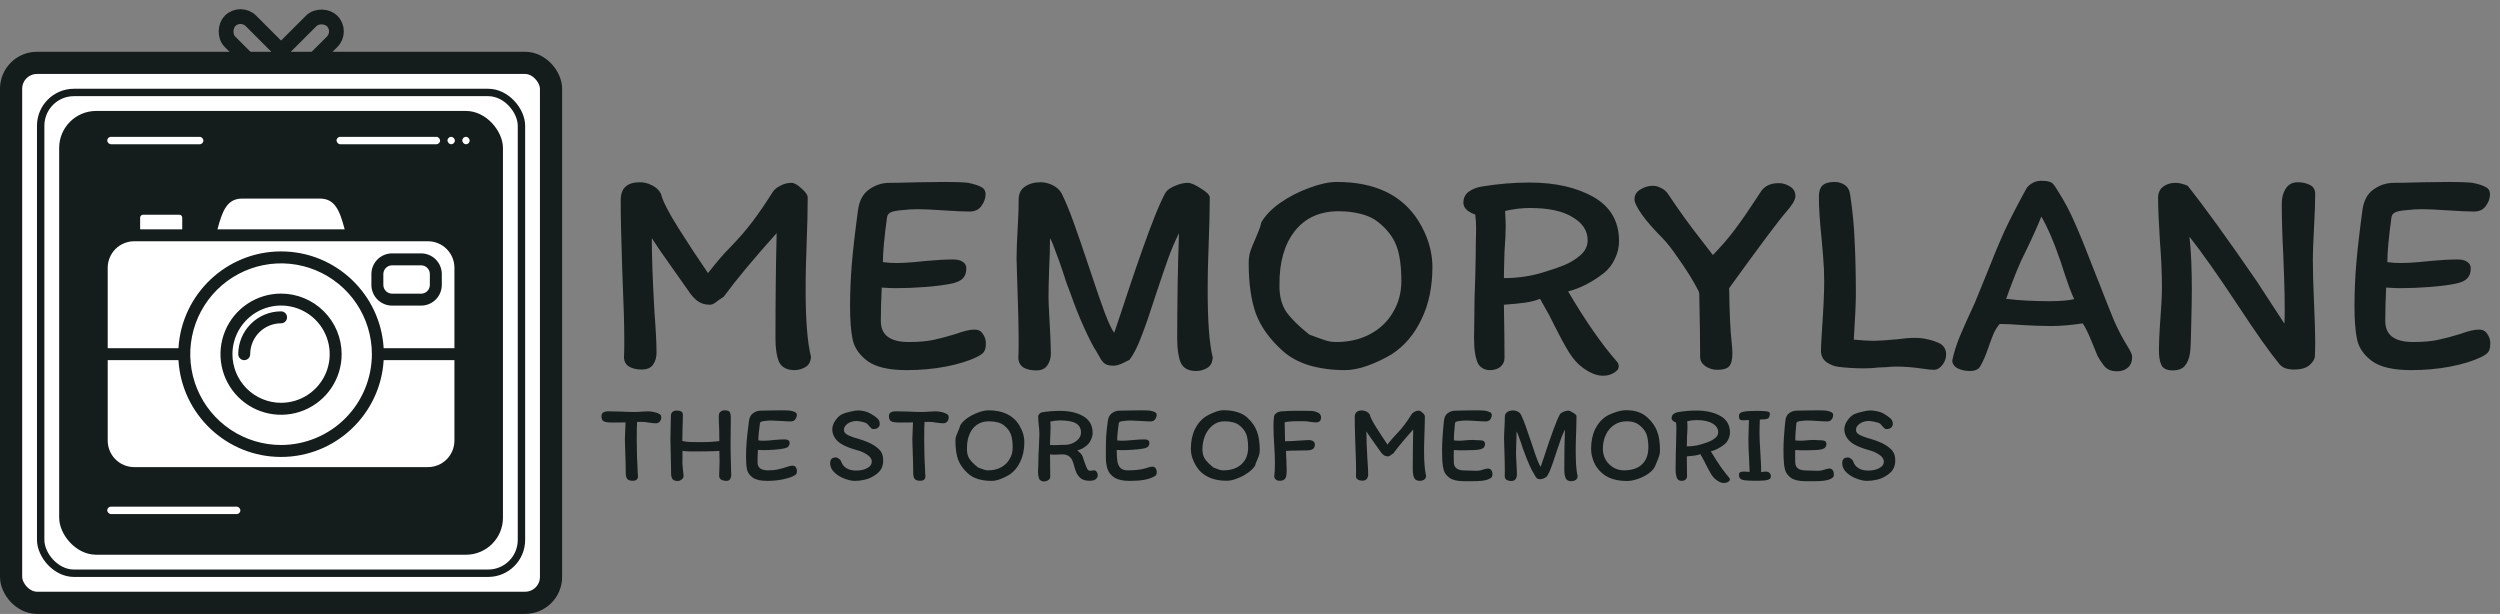 <svg width="338" height="83" viewBox="0 0 338 83" fill="none" xmlns="http://www.w3.org/2000/svg">
<rect x="0" y="0" width="338" height="83" fill="#808080" stroke="none"/>
<rect x="32.515" y="1.414" width="10" height="4" rx="2" transform="rotate(45 32.515 1.414)" stroke="#151C1C" stroke-width="2"/>
<rect x="36.414" y="8.485" width="10" height="4" rx="2" transform="rotate(-45 36.414 8.485)" stroke="#151C1C" stroke-width="2"/>
<rect x="1.5" y="8.5" width="73" height="73" rx="3.5" fill="white"/>
<rect x="1.5" y="8.5" width="73" height="73" rx="3.5" stroke="#151C1C" stroke-width="3"/>
<rect x="5.5" y="12.5" width="65" height="65" rx="4.5" fill="white"/>
<rect x="5.5" y="12.5" width="65" height="65" rx="4.5" stroke="#151C1C"/>
<rect x="8" y="15" width="60" height="60" rx="5" fill="#151C1C"/>
<path fill-rule="evenodd" clip-rule="evenodd" d="M32.745 26.848H43.255C45.293 26.848 45.932 28.483 46.599 31.002H29.401C30.068 28.483 30.707 26.848 32.745 26.848ZM19.334 29.031H24.25C24.352 29.032 24.45 29.073 24.523 29.146C24.595 29.218 24.637 29.316 24.638 29.418V31.002H18.947V29.418C18.948 29.316 18.99 29.218 19.062 29.146C19.134 29.073 19.232 29.032 19.334 29.031H19.334ZM18.139 32.618H57.861C58.809 32.619 59.718 32.996 60.389 33.666C61.059 34.337 61.436 35.246 61.438 36.194V47.077H51.87C51.451 39.79 45.39 33.991 38 33.991C30.61 33.991 24.55 39.79 24.129 47.077H14.562V36.194C14.564 35.246 14.941 34.337 15.611 33.666C16.282 32.996 17.191 32.619 18.139 32.618ZM50.277 47.885C50.277 45.457 49.557 43.083 48.208 41.064C46.859 39.045 44.941 37.472 42.698 36.542C40.455 35.613 37.986 35.37 35.605 35.844C33.223 36.318 31.035 37.487 29.318 39.204C27.601 40.921 26.432 43.109 25.958 45.49C25.485 47.872 25.728 50.34 26.657 52.584C27.586 54.827 29.16 56.745 31.179 58.094C33.198 59.443 35.572 60.163 38 60.163C41.255 60.159 44.376 58.864 46.677 56.563C48.979 54.261 50.274 51.14 50.277 47.885H50.277ZM57.861 63.152H18.139C17.191 63.151 16.282 62.774 15.611 62.103C14.941 61.433 14.564 60.524 14.562 59.576V48.693H24.13C24.549 55.98 30.61 61.779 38 61.779C45.39 61.779 51.45 55.98 51.87 48.693H61.438V59.576C61.436 60.524 61.059 61.433 60.389 62.103C59.718 62.774 58.809 63.151 57.861 63.152H57.861ZM38 39.694C36.38 39.694 34.796 40.174 33.449 41.074C32.102 41.974 31.052 43.253 30.432 44.75C29.812 46.247 29.65 47.894 29.966 49.483C30.282 51.072 31.062 52.531 32.207 53.677C33.353 54.823 34.812 55.603 36.401 55.919C37.99 56.235 39.637 56.073 41.134 55.453C42.631 54.833 43.91 53.783 44.81 52.436C45.711 51.089 46.191 49.505 46.191 47.885C46.188 45.713 45.325 43.631 43.789 42.096C42.254 40.56 40.172 39.696 38 39.694ZM38 54.459C39.3 54.459 40.572 54.074 41.653 53.351C42.734 52.629 43.577 51.602 44.074 50.401C44.572 49.199 44.702 47.877 44.449 46.602C44.195 45.327 43.569 44.155 42.649 43.236C41.73 42.316 40.558 41.69 39.283 41.436C38.007 41.182 36.685 41.313 35.484 41.81C34.283 42.308 33.256 43.151 32.533 44.232C31.811 45.313 31.425 46.584 31.425 47.885C31.427 49.628 32.12 51.299 33.353 52.532C34.586 53.764 36.257 54.458 38 54.46V54.459ZM38.808 42.903C38.808 42.688 38.723 42.483 38.571 42.331C38.42 42.18 38.214 42.095 38 42.095C36.465 42.097 34.993 42.707 33.908 43.793C32.822 44.878 32.212 46.35 32.21 47.885C32.21 48.099 32.295 48.305 32.447 48.456C32.599 48.608 32.804 48.693 33.019 48.693C33.233 48.693 33.438 48.608 33.59 48.456C33.742 48.305 33.827 48.099 33.827 47.885C33.828 46.779 34.268 45.718 35.05 44.935C35.833 44.152 36.893 43.712 38 43.711C38.214 43.711 38.42 43.626 38.572 43.474C38.723 43.323 38.808 43.117 38.808 42.903L38.808 42.903ZM53.012 41.319H56.932C57.674 41.319 58.386 41.023 58.911 40.498C59.436 39.973 59.731 39.261 59.732 38.519V37.057C59.731 36.315 59.436 35.602 58.911 35.077C58.386 34.552 57.674 34.257 56.931 34.256H53.012C52.27 34.257 51.558 34.552 51.033 35.078C50.508 35.603 50.212 36.315 50.212 37.057V38.519C50.212 39.261 50.508 39.973 51.033 40.498C51.558 41.023 52.27 41.319 53.012 41.319L53.012 41.319ZM51.828 37.057V38.519C51.828 38.833 51.953 39.134 52.175 39.356C52.397 39.578 52.698 39.703 53.012 39.703H56.932C57.246 39.703 57.547 39.578 57.769 39.356C57.991 39.134 58.116 38.833 58.116 38.519V37.057C58.116 36.743 57.991 36.442 57.769 36.22C57.547 35.998 57.246 35.873 56.932 35.873H53.012C52.698 35.873 52.397 35.998 52.175 36.22C51.953 36.442 51.828 36.743 51.828 37.057Z" fill="white"/>
<rect x="14.5" y="18.5" width="13" height="1" rx="0.5" fill="white"/>
<rect x="45.5" y="18.5" width="14" height="1" rx="0.5" fill="white"/>
<rect x="62.5" y="18.5" width="1" height="1" rx="0.5" fill="white"/>
<rect x="60.5" y="18.5" width="1" height="1" rx="0.5" fill="white"/>
<rect x="14.5" y="68.5" width="18" height="1" rx="0.5" fill="white"/>
<path d="M107.003 24.72C107.376 24.72 107.83 24.973 108.363 25.48C108.923 25.96 109.203 26.373 109.203 26.72C109.203 28.347 109.15 30.573 109.043 33.4C109.016 34.093 108.99 34.933 108.963 35.92C108.936 36.88 108.923 38 108.923 39.28C108.923 43.333 109.163 46.32 109.643 48.24C109.616 48.88 109.363 49.347 108.883 49.64C108.403 49.907 107.923 50.04 107.443 50.04C106.376 50.04 105.67 49.667 105.323 48.92C105.003 48.173 104.843 47.107 104.843 45.72C104.843 40.573 104.896 35.84 105.003 31.52C101.936 34.933 99.55 37.8 97.843 40.12C97.843 40.12 97.603 40.28 97.123 40.6C96.67 41 96.296 41.2 96.003 41.2C95.31 41.2 94.736 41.027 94.283 40.68C93.83 40.333 93.39 39.827 92.963 39.16L91.043 36.44C89.71 34.573 88.736 33.16 88.123 32.2C88.123 34.653 88.243 37.987 88.483 42.2C88.67 44.627 88.763 46.453 88.763 47.68C88.763 48.32 88.603 48.867 88.283 49.32C87.963 49.747 87.456 49.96 86.763 49.96C86.07 49.96 85.496 49.827 85.043 49.56C84.616 49.293 84.39 48.893 84.363 48.36C84.39 47.907 84.403 47.16 84.403 46.12C84.403 44.04 84.336 41.507 84.203 38.52L84.123 36.36L84.043 33.56C84.016 32.733 83.99 31.773 83.963 30.68C83.936 29.56 83.923 28.347 83.923 27.04C83.923 25.44 84.79 24.64 86.523 24.64C87.056 24.64 87.59 24.773 88.123 25.04C88.683 25.307 89.096 25.693 89.363 26.2C89.576 27.133 90.363 28.68 91.723 30.84C93.083 33 94.416 35.027 95.723 36.92C96.896 35.427 97.856 34.307 98.603 33.56C99.883 32.253 100.936 31.04 101.763 29.92C102.616 28.8 103.536 27.453 104.523 25.88C104.763 25.56 105.11 25.293 105.563 25.08C106.016 24.84 106.496 24.72 107.003 24.72ZM131.768 44.56C132.275 44.56 132.648 44.76 132.888 45.16C133.155 45.533 133.288 45.947 133.288 46.4C133.288 46.96 133.195 47.36 133.008 47.6C132.848 47.813 132.528 48.04 132.048 48.28C130.928 48.813 129.542 49.24 127.888 49.56C126.235 49.88 124.462 50.04 122.568 50.04C120.195 50.04 118.448 49.64 117.328 48.84C116.235 48.04 115.555 47.08 115.288 45.96C115.048 44.813 114.928 43.32 114.928 41.48C114.928 39.507 115.008 37.573 115.168 35.68C115.328 33.76 115.608 31.32 116.008 28.36C116.195 27.08 116.702 26.16 117.528 25.6C118.355 25.013 119.262 24.72 120.248 24.72C121.075 24.72 122.422 24.693 124.288 24.64L127.768 24.6C129.208 24.6 130.248 24.64 130.888 24.72C131.688 24.88 132.275 25.067 132.648 25.28C133.048 25.467 133.248 25.8 133.248 26.28C133.248 26.813 133.062 27.333 132.688 27.84C132.342 28.347 131.808 28.6 131.088 28.6C130.262 28.6 129.075 28.547 127.528 28.44C125.982 28.333 124.822 28.28 124.048 28.28C123.382 28.28 122.728 28.32 122.088 28.4C121.342 28.453 120.808 28.547 120.488 28.68C120.168 28.813 119.982 29.04 119.928 29.36C119.555 32.107 119.368 34.133 119.368 35.44C119.982 35.52 120.582 35.56 121.168 35.56C121.915 35.56 122.715 35.52 123.568 35.44C124.422 35.36 124.968 35.307 125.208 35.28C126.622 35.147 127.835 35.08 128.848 35.08C129.435 35.08 129.875 35.187 130.168 35.4C130.488 35.613 130.648 35.907 130.648 36.28C130.648 36.867 130.488 37.32 130.168 37.64C129.875 37.96 129.342 38.2 128.568 38.36C127.635 38.547 126.475 38.693 125.088 38.8C123.728 38.907 122.395 38.96 121.088 38.96C120.635 38.96 120.008 38.933 119.208 38.88C119.128 40.507 119.088 42.013 119.088 43.4C119.088 45.293 120.342 46.24 122.848 46.24C124.182 46.24 125.288 46.147 126.168 45.96C127.048 45.773 128.062 45.507 129.208 45.16C130.275 44.76 131.128 44.56 131.768 44.56ZM163.559 26.72C163.559 28.32 163.505 30.56 163.399 33.44C163.372 34.133 163.345 34.973 163.319 35.96C163.292 36.92 163.279 38.04 163.279 39.32C163.279 43.507 163.505 46.507 163.959 48.32C163.932 48.987 163.679 49.467 163.199 49.76C162.719 50.027 162.225 50.16 161.719 50.16C160.679 50.16 159.985 49.787 159.639 49.04C159.319 48.267 159.159 47.187 159.159 45.8C159.159 40.653 159.239 35.893 159.399 31.52C158.892 32.533 158.412 33.653 157.959 34.88C157.532 36.08 156.959 37.76 156.239 39.92C155.492 42.267 154.852 44.12 154.319 45.48C153.812 46.84 153.279 47.893 152.719 48.64C152.559 48.72 152.239 48.88 151.759 49.12C151.305 49.333 150.905 49.44 150.559 49.44C149.999 49.44 149.599 49.347 149.359 49.16C149.119 48.973 148.905 48.707 148.719 48.36C148.532 48.013 148.372 47.733 148.239 47.52C147.812 46.88 147.265 45.827 146.599 44.36C145.932 42.893 145.319 41.36 144.759 39.76C144.545 39.2 144.345 38.667 144.159 38.16C143.999 37.627 143.839 37.133 143.679 36.68C143.359 35.72 143.039 34.827 142.719 34C142.425 33.147 142.172 32.547 141.959 32.2C141.959 33.613 141.919 35.027 141.839 36.44C141.785 38.147 141.759 39.373 141.759 40.12C141.759 40.653 141.785 41.373 141.839 42.28C141.999 45.053 142.079 46.88 142.079 47.76C142.079 48.4 141.919 48.947 141.599 49.4C141.279 49.853 140.785 50.08 140.119 50.08C139.399 50.08 138.812 49.947 138.359 49.68C137.932 49.387 137.705 48.96 137.679 48.4C137.705 47.947 137.719 47.213 137.719 46.2C137.719 44.147 137.639 40.88 137.479 36.4L137.439 34.96C137.439 33.947 137.492 32.507 137.599 30.64C137.625 30.187 137.652 29.653 137.679 29.04C137.705 28.427 137.719 27.76 137.719 27.04C137.719 26.213 137.999 25.613 138.559 25.24C139.119 24.84 139.839 24.64 140.719 24.64C141.252 24.64 141.785 24.773 142.319 25.04C142.879 25.307 143.292 25.693 143.559 26.2C144.092 27.293 144.625 28.587 145.159 30.08C145.692 31.547 146.412 33.64 147.319 36.36C148.172 38.947 148.852 40.92 149.359 42.28C149.865 43.613 150.292 44.52 150.639 45L151.559 42.28C154.572 33.08 156.599 27.64 157.639 25.96C157.879 25.64 158.292 25.36 158.879 25.12C159.492 24.853 160.065 24.72 160.599 24.72C160.999 24.72 161.585 24.973 162.359 25.48C163.159 25.96 163.559 26.373 163.559 26.72ZM181.864 50.04C180.104 50.04 178.491 49.827 177.024 49.4C175.558 48.947 174.358 48.293 173.424 47.44C171.718 45.92 170.518 44.267 169.824 42.48C169.158 40.667 168.824 38.36 168.824 35.56C168.824 34.973 168.904 34.427 169.064 33.92C169.251 33.387 169.491 32.8 169.784 32.16C169.864 31.973 169.984 31.68 170.144 31.28C170.331 30.853 170.451 30.467 170.504 30.12C171.011 29.187 171.864 28.293 173.064 27.44C174.291 26.587 175.611 25.907 177.024 25.4C178.438 24.867 179.678 24.6 180.744 24.6C185.891 24.6 189.571 26.36 191.784 29.88C193.038 31.933 193.664 34 193.664 36.08C193.664 38.773 193.171 41.133 192.184 43.16C191.224 45.187 189.891 46.76 188.184 47.88C187.118 48.52 186.024 49.04 184.904 49.44C183.784 49.84 182.771 50.04 181.864 50.04ZM172.984 38.52C172.958 39.987 173.264 41.2 173.904 42.16C174.571 43.093 175.611 44.12 177.024 45.24C178.091 45.64 178.838 45.907 179.264 46.04C179.691 46.173 180.158 46.24 180.664 46.24C182.398 46.24 183.931 45.88 185.264 45.16C186.598 44.44 187.624 43.453 188.344 42.2C189.091 40.947 189.464 39.547 189.464 38C189.464 35.973 189.238 34.373 188.784 33.2C188.331 32.027 187.518 30.973 186.344 30.04C185.731 29.533 184.944 29.16 183.984 28.92C183.051 28.68 182.051 28.56 180.984 28.56C178.424 28.56 176.438 29.467 175.024 31.28C173.638 33.067 172.958 35.48 172.984 38.52ZM212.011 39.4C214.331 43.347 216.505 46.48 218.531 48.8C218.745 49.013 218.851 49.253 218.851 49.52C218.851 49.867 218.638 50.16 218.211 50.4C217.785 50.667 217.291 50.8 216.731 50.8C215.905 50.8 215.011 50.453 214.051 49.76C213.358 49.28 212.718 48.573 212.131 47.64C211.545 46.68 210.878 45.453 210.131 43.96L209.451 42.6C208.758 41.347 208.345 40.613 208.211 40.4C207.625 40.64 206.945 40.813 206.171 40.92C205.398 41.027 204.451 41.12 203.331 41.2C203.385 44.613 203.411 47 203.411 48.36C203.411 48.867 203.225 49.28 202.851 49.6C202.478 49.893 202.011 50.04 201.451 50.04C200.758 50.04 200.225 49.76 199.851 49.2C199.478 48.453 199.291 47.293 199.291 45.72L199.331 42.8C199.331 40.987 199.371 39.267 199.451 37.64C199.505 35.507 199.531 33.933 199.531 32.92L199.571 30.88C199.571 30.267 199.531 29.64 199.451 29C199.025 28.867 198.651 28.667 198.331 28.4C198.011 28.107 197.851 27.787 197.851 27.44C197.851 26.773 198.091 26.267 198.571 25.92C199.078 25.547 199.705 25.307 200.451 25.2C202.611 24.853 204.718 24.68 206.771 24.68C210.265 24.68 213.158 25.333 215.451 26.64C217.745 27.947 218.891 29.933 218.891 32.6C218.891 33.427 218.705 34.227 218.331 35C217.985 35.747 217.505 36.373 216.891 36.88C215.291 38.133 213.665 38.973 212.011 39.4ZM214.651 32.48C214.651 31.2 213.971 30.16 212.611 29.36C211.278 28.533 209.358 28.12 206.851 28.12C205.758 28.12 204.638 28.253 203.491 28.52C203.545 29.48 203.571 30.16 203.571 30.56C203.571 31.36 203.518 32.507 203.411 34C203.358 35.493 203.331 36.693 203.331 37.6C205.118 37.6 206.825 37.36 208.451 36.88C209.625 36.533 210.611 36.2 211.411 35.88C212.211 35.56 212.945 35.12 213.611 34.56C214.305 33.973 214.651 33.28 214.651 32.48ZM242.74 26.52C242.74 27 242.327 27.707 241.5 28.64C240.513 29.76 237.94 33.2 233.78 38.96C233.833 42.4 233.94 44.76 234.1 46.04C234.18 46.84 234.22 47.413 234.22 47.76C234.22 48.64 234.06 49.24 233.74 49.56C233.447 49.853 232.927 50 232.18 50C231.62 50 231.087 49.84 230.58 49.52C230.1 49.173 229.86 48.76 229.86 48.28C229.86 46.333 229.82 43.48 229.74 39.72C229.74 39.56 229.633 39.293 229.42 38.92C229.207 38.547 229.073 38.307 229.02 38.2C228.46 37.213 227.753 36.12 226.9 34.92C226.073 33.693 225.353 32.773 224.74 32.16C223.567 30.987 222.647 29.933 221.98 29C221.313 28.04 220.98 27.36 220.98 26.96C220.98 26.4 221.233 25.96 221.74 25.64C222.273 25.293 222.847 25.12 223.46 25.12C223.807 25.12 224.167 25.213 224.54 25.4C224.94 25.587 225.26 25.853 225.5 26.2C227.073 28.547 228.473 30.493 229.7 32.04L231.58 34.48C232.727 33.307 233.727 32.147 234.58 31C235.46 29.827 236.42 28.44 237.46 26.84L238.14 25.8C238.647 25.107 239.433 24.76 240.5 24.76C241.007 24.76 241.5 24.907 241.98 25.2C242.487 25.493 242.74 25.933 242.74 26.52ZM248.033 24.6C248.54 24.6 248.993 24.733 249.393 25C249.82 25.267 250.073 25.733 250.153 26.4C250.473 28.507 250.673 30.613 250.753 32.72C250.86 34.8 250.913 37.16 250.913 39.8C250.913 40.92 250.82 42.96 250.633 45.92C251.807 46.027 252.713 46.08 253.353 46.08C253.807 46.08 254.833 46.013 256.433 45.88C257.367 45.747 258.18 45.68 258.873 45.68C259.513 45.68 260.1 45.747 260.633 45.88C261.167 45.987 261.713 46.173 262.273 46.44C262.833 46.76 263.113 47.253 263.113 47.92C263.113 48.453 262.94 48.933 262.593 49.36C262.273 49.787 261.887 50 261.433 50C261.113 50 260.607 49.947 259.913 49.84C258.66 49.653 257.46 49.56 256.313 49.56C255.94 49.56 255.513 49.587 255.033 49.64C254.58 49.667 254.247 49.68 254.033 49.68C253.393 49.76 252.753 49.8 252.113 49.8C250.807 49.8 249.633 49.733 248.593 49.6C248.06 49.547 247.527 49.347 246.993 49C246.46 48.627 246.193 48.093 246.193 47.4C246.193 47 246.247 45.973 246.353 44.32C246.54 41.573 246.633 39.48 246.633 38.04C246.633 36.92 246.58 35.747 246.473 34.52C246.367 33.293 246.3 32.52 246.273 32.2C246.033 29.933 245.913 28.067 245.913 26.6C245.913 25.907 246.073 25.4 246.393 25.08C246.74 24.76 247.287 24.6 248.033 24.6ZM284.429 49.4C284.082 48.947 283.802 48.52 283.589 48.12C283.402 47.693 283.162 47.107 282.869 46.36C282.389 45.16 281.962 44.28 281.589 43.72C279.962 43.96 278.549 44.08 277.349 44.08C276.762 44.08 276.095 44.067 275.349 44.04C274.629 44.013 274.069 43.987 273.669 43.96C272.282 43.853 271.175 43.8 270.349 43.8C270.002 44.227 269.722 44.68 269.509 45.16C269.322 45.613 269.109 46.187 268.869 46.88C268.469 48.053 268.082 48.947 267.709 49.56C267.469 49.96 267.002 50.16 266.309 50.16C265.722 50.16 265.175 50.04 264.669 49.8C264.189 49.533 263.949 49.173 263.949 48.72C264.162 47.707 264.495 46.64 264.949 45.52C265.429 44.373 266.109 42.853 266.989 40.96L268.589 37.04C269.469 34.8 270.269 32.88 270.989 31.28C271.735 29.68 272.709 27.787 273.909 25.6C274.069 25.28 274.335 25.013 274.709 24.8C275.082 24.56 275.495 24.44 275.949 24.44C276.455 24.44 276.815 24.48 277.029 24.56C277.269 24.613 277.455 24.72 277.589 24.88C277.722 25.013 277.922 25.307 278.189 25.76C279.095 27.173 279.869 28.627 280.509 30.12C281.175 31.613 282.015 33.68 283.029 36.32L283.869 38.44C284.615 40.36 285.255 41.973 285.789 43.28C286.349 44.56 286.962 45.733 287.629 46.8C288.055 47.493 288.269 47.973 288.269 48.24C288.269 48.88 288.069 49.373 287.669 49.72C287.295 50.04 286.802 50.2 286.189 50.2C285.415 50.2 284.829 49.933 284.429 49.4ZM280.429 40.44C280.055 39.667 279.562 38.333 278.949 36.44C278.735 35.747 278.575 35.267 278.469 35C277.642 32.6 276.815 30.693 275.989 29.28C275.482 30.56 274.735 32.213 273.749 34.24C273.135 35.387 272.295 37.44 271.229 40.4C272.935 40.613 274.869 40.72 277.029 40.72C278.522 40.72 279.655 40.627 280.429 40.44ZM308.495 27.52C308.495 26.747 308.668 26.08 309.015 25.52C309.388 24.933 309.935 24.64 310.655 24.64C311.268 24.64 311.815 24.76 312.295 25C312.775 25.24 313.015 25.64 313.015 26.2C313.015 27.293 312.961 28.827 312.855 30.8C312.748 32.72 312.695 34.147 312.695 35.08C312.695 36.547 312.748 38.507 312.855 40.96C312.961 43.307 313.015 45.027 313.015 46.12C313.015 47 313.001 47.653 312.975 48.08C312.975 48.507 312.735 48.933 312.255 49.36C311.801 49.76 311.095 49.96 310.135 49.96C309.628 49.96 309.188 49.88 308.815 49.72C308.468 49.533 308.228 49.333 308.095 49.12C306.841 47.6 305.015 45.013 302.615 41.36C299.921 37.28 297.721 34.16 296.015 32C296.228 33.92 296.335 36.267 296.335 39.04C296.335 40.267 296.308 41.867 296.255 43.84C296.228 45.787 296.175 47.067 296.095 47.68C295.988 48.453 295.748 49.053 295.375 49.48C295.028 49.88 294.468 50.08 293.695 50.08C293.108 50.08 292.668 49.92 292.375 49.6C292.108 49.253 291.948 48.667 291.895 47.84C291.868 46.747 291.935 45.107 292.095 42.92C292.121 42.573 292.161 41.973 292.215 41.12C292.268 40.267 292.295 39.507 292.295 38.84C292.295 37 292.201 34.893 292.015 32.52C291.855 29.907 291.775 27.973 291.775 26.72C291.775 26.08 292.001 25.587 292.455 25.24C292.935 24.893 293.481 24.72 294.095 24.72C294.628 24.72 295.188 24.853 295.775 25.12C298.068 28 301.175 32.293 305.095 38L308.855 43.76C308.881 43.333 308.895 42.733 308.895 41.96C308.895 40.6 308.868 39.133 308.815 37.56C308.761 35.987 308.721 34.92 308.695 34.36C308.561 31.773 308.495 29.493 308.495 27.52ZM335.167 44.56C335.673 44.56 336.047 44.76 336.287 45.16C336.553 45.533 336.687 45.947 336.687 46.4C336.687 46.96 336.593 47.36 336.407 47.6C336.247 47.813 335.927 48.04 335.447 48.28C334.327 48.813 332.94 49.24 331.287 49.56C329.633 49.88 327.86 50.04 325.967 50.04C323.593 50.04 321.847 49.64 320.727 48.84C319.633 48.04 318.953 47.08 318.687 45.96C318.447 44.813 318.327 43.32 318.327 41.48C318.327 39.507 318.407 37.573 318.567 35.68C318.727 33.76 319.007 31.32 319.407 28.36C319.593 27.08 320.1 26.16 320.927 25.6C321.753 25.013 322.66 24.72 323.647 24.72C324.473 24.72 325.82 24.693 327.687 24.64L331.167 24.6C332.607 24.6 333.647 24.64 334.287 24.72C335.087 24.88 335.673 25.067 336.047 25.28C336.447 25.467 336.647 25.8 336.647 26.28C336.647 26.813 336.46 27.333 336.087 27.84C335.74 28.347 335.207 28.6 334.487 28.6C333.66 28.6 332.473 28.547 330.927 28.44C329.38 28.333 328.22 28.28 327.447 28.28C326.78 28.28 326.127 28.32 325.487 28.4C324.74 28.453 324.207 28.547 323.887 28.68C323.567 28.813 323.38 29.04 323.327 29.36C322.953 32.107 322.767 34.133 322.767 35.44C323.38 35.52 323.98 35.56 324.567 35.56C325.313 35.56 326.113 35.52 326.967 35.44C327.82 35.36 328.367 35.307 328.607 35.28C330.02 35.147 331.233 35.08 332.247 35.08C332.833 35.08 333.273 35.187 333.567 35.4C333.887 35.613 334.047 35.907 334.047 36.28C334.047 36.867 333.887 37.32 333.567 37.64C333.273 37.96 332.74 38.2 331.967 38.36C331.033 38.547 329.873 38.693 328.487 38.8C327.127 38.907 325.793 38.96 324.487 38.96C324.033 38.96 323.407 38.933 322.607 38.88C322.527 40.507 322.487 42.013 322.487 43.4C322.487 45.293 323.74 46.24 326.247 46.24C327.58 46.24 328.687 46.147 329.567 45.96C330.447 45.773 331.46 45.507 332.607 45.16C333.673 44.76 334.527 44.56 335.167 44.56Z" fill="#151C1C"/>
<path d="M81.318 56.255C81.318 55.825 81.633 55.61 82.263 55.61C82.533 55.61 83.048 55.62 83.808 55.64C84.648 55.68 85.283 55.7 85.713 55.7C86.063 55.7 86.488 55.68 86.988 55.64C87.328 55.62 87.543 55.61 87.633 55.61C88.183 55.63 88.648 55.73 89.028 55.91C89.138 55.96 89.228 56.02 89.298 56.09C89.368 56.16 89.403 56.275 89.403 56.435C89.403 56.655 89.333 56.845 89.193 57.005C89.053 57.155 88.883 57.23 88.683 57.23C88.463 57.23 88.143 57.2 87.723 57.14C87.353 57.07 87.028 57.035 86.748 57.035C86.478 57.035 86.273 57.04 86.133 57.05C86.103 57.38 86.088 58.17 86.088 59.42C86.088 60.91 86.133 62.42 86.223 63.95L86.253 64.385C86.253 64.795 86.018 65 85.548 65C85.178 65 84.928 64.915 84.798 64.745C84.668 64.565 84.603 64.295 84.603 63.935C84.603 63.225 84.583 62.34 84.543 61.28C84.503 60.4 84.483 59.775 84.483 59.405C84.483 59.155 84.513 58.39 84.573 57.11L82.818 57.125C82.258 57.125 81.868 57.075 81.648 56.975C81.428 56.865 81.318 56.625 81.318 56.255ZM97.257 59.63C97.246 59.47 97.242 59.23 97.242 58.91V58.34C97.242 57.96 97.231 57.675 97.212 57.485C97.192 57.325 97.181 56.91 97.181 56.24C97.181 56 97.251 55.815 97.391 55.685C97.541 55.545 97.742 55.475 97.992 55.475C98.311 55.475 98.526 55.545 98.636 55.685C98.746 55.825 98.802 56.055 98.802 56.375V56.945L98.787 58.595C98.776 58.915 98.772 59.395 98.772 60.035L98.787 61.265C98.796 61.455 98.802 61.72 98.802 62.06C98.802 62.33 98.811 62.715 98.832 63.215C98.852 63.675 98.862 64.02 98.862 64.25C98.862 64.44 98.806 64.615 98.697 64.775C98.597 64.935 98.457 65.015 98.276 65.015C97.576 65.015 97.227 64.78 97.227 64.31C97.227 64.05 97.237 63.76 97.257 63.44C97.276 63.21 97.287 62.86 97.287 62.39C97.287 62.06 97.276 61.585 97.257 60.965C96.787 61.005 95.977 61.025 94.826 61.025C94.106 61.025 93.546 61.025 93.147 61.025C92.746 61.015 92.457 60.99 92.276 60.95L92.261 62.675C92.261 62.785 92.287 63.08 92.337 63.56C92.386 63.88 92.412 64.16 92.412 64.4C92.412 64.55 92.322 64.695 92.141 64.835C91.972 64.965 91.811 65.03 91.662 65.03C91.302 65.03 91.056 64.945 90.927 64.775C90.796 64.595 90.731 64.325 90.731 63.965L90.716 62.78C90.707 62.64 90.701 62.445 90.701 62.195C90.701 61.825 90.692 61.32 90.671 60.68C90.651 60.1 90.641 59.68 90.641 59.42C90.641 59.03 90.651 58.485 90.671 57.785C90.692 57.125 90.701 56.635 90.701 56.315C90.701 55.995 90.781 55.78 90.942 55.67C91.102 55.56 91.281 55.505 91.481 55.505C92.041 55.505 92.322 55.69 92.322 56.06C92.322 56.72 92.306 57.35 92.276 57.95C92.257 58.71 92.246 59.265 92.246 59.615C92.537 59.685 92.841 59.73 93.162 59.75C93.481 59.77 93.931 59.78 94.511 59.78C95.692 59.78 96.606 59.73 97.257 59.63ZM107.177 62.96C107.367 62.96 107.507 63.035 107.597 63.185C107.697 63.325 107.747 63.48 107.747 63.65C107.747 63.86 107.712 64.01 107.642 64.1C107.582 64.18 107.462 64.265 107.282 64.355C106.862 64.555 106.342 64.715 105.722 64.835C105.102 64.955 104.437 65.015 103.727 65.015C102.837 65.015 102.182 64.865 101.762 64.565C101.352 64.265 101.097 63.905 100.997 63.485C100.907 63.055 100.862 62.495 100.862 61.805C100.862 61.065 100.892 60.34 100.952 59.63C101.012 58.91 101.117 57.995 101.267 56.885C101.337 56.405 101.527 56.06 101.837 55.85C102.147 55.63 102.487 55.52 102.857 55.52C103.167 55.52 103.672 55.51 104.372 55.49L105.677 55.475C106.217 55.475 106.607 55.49 106.847 55.52C107.147 55.58 107.367 55.65 107.507 55.73C107.657 55.8 107.732 55.925 107.732 56.105C107.732 56.305 107.662 56.5 107.522 56.69C107.392 56.88 107.192 56.975 106.922 56.975C106.612 56.975 106.167 56.955 105.587 56.915C105.007 56.875 104.572 56.855 104.282 56.855C104.032 56.855 103.787 56.87 103.547 56.9C103.267 56.92 103.067 56.955 102.947 57.005C102.827 57.055 102.757 57.14 102.737 57.26C102.597 58.29 102.527 59.05 102.527 59.54C102.757 59.57 102.982 59.585 103.202 59.585C103.482 59.585 103.782 59.57 104.102 59.54C104.422 59.51 104.627 59.49 104.717 59.48C105.247 59.43 105.702 59.405 106.082 59.405C106.302 59.405 106.467 59.445 106.577 59.525C106.697 59.605 106.757 59.715 106.757 59.855C106.757 60.075 106.697 60.245 106.577 60.365C106.467 60.485 106.267 60.575 105.977 60.635C105.627 60.705 105.192 60.76 104.672 60.8C104.162 60.84 103.662 60.86 103.172 60.86C103.002 60.86 102.767 60.85 102.467 60.83C102.437 61.44 102.422 62.005 102.422 62.525C102.422 63.235 102.892 63.59 103.832 63.59C104.332 63.59 104.747 63.555 105.077 63.485C105.407 63.415 105.787 63.315 106.217 63.185C106.617 63.035 106.937 62.96 107.177 62.96ZM119.408 62.285C119.408 62.755 119.298 63.16 119.078 63.5C118.868 63.83 118.518 64.135 118.028 64.415C117.698 64.615 117.313 64.765 116.873 64.865C116.433 64.965 115.988 65.015 115.538 65.015C115.078 65.015 114.508 64.865 113.828 64.565C113.338 64.325 112.948 64.04 112.658 63.71C112.378 63.38 112.238 63.02 112.238 62.63C112.238 62.36 112.298 62.165 112.418 62.045C112.538 61.915 112.733 61.85 113.003 61.85C113.143 61.85 113.288 61.91 113.438 62.03C113.588 62.14 113.678 62.25 113.708 62.36C113.848 62.77 114.093 63.085 114.443 63.305C114.793 63.515 115.228 63.62 115.748 63.62C116.348 63.62 116.848 63.51 117.248 63.29C117.658 63.07 117.863 62.775 117.863 62.405C117.863 62.045 117.643 61.725 117.203 61.445C116.763 61.165 116.313 60.97 115.853 60.86C115.193 60.68 114.608 60.465 114.098 60.215C113.568 59.955 113.173 59.635 112.913 59.255C112.653 58.875 112.523 58.475 112.523 58.055C112.523 57.665 112.658 57.27 112.928 56.87C113.198 56.46 113.518 56.165 113.888 55.985C114.088 55.885 114.428 55.78 114.908 55.67C115.398 55.55 115.753 55.49 115.973 55.49C116.253 55.49 116.548 55.525 116.858 55.595C117.168 55.665 117.433 55.765 117.653 55.895C118.093 56.145 118.418 56.37 118.628 56.57C118.838 56.77 118.943 57.02 118.943 57.32C118.943 57.5 118.873 57.66 118.733 57.8C118.603 57.94 118.373 58.01 118.043 58.01C117.963 58.01 117.883 57.975 117.803 57.905C117.723 57.835 117.623 57.73 117.503 57.59C117.343 57.38 117.188 57.24 117.038 57.17C116.878 57.11 116.678 57.055 116.438 57.005C116.198 56.945 115.973 56.915 115.763 56.915C115.523 56.915 115.273 56.965 115.013 57.065C114.753 57.165 114.533 57.31 114.353 57.5C114.183 57.68 114.098 57.89 114.098 58.13C114.098 58.33 114.188 58.505 114.368 58.655C114.558 58.795 114.783 58.91 115.043 59C115.343 59.12 115.668 59.225 116.018 59.315C116.478 59.455 116.853 59.585 117.143 59.705C117.443 59.815 117.733 59.955 118.013 60.125C118.503 60.415 118.858 60.715 119.078 61.025C119.298 61.325 119.408 61.745 119.408 62.285ZM120.181 56.255C120.181 55.825 120.496 55.61 121.126 55.61C121.396 55.61 121.911 55.62 122.671 55.64C123.511 55.68 124.146 55.7 124.576 55.7C124.926 55.7 125.351 55.68 125.851 55.64C126.191 55.62 126.406 55.61 126.496 55.61C127.046 55.63 127.511 55.73 127.891 55.91C128.001 55.96 128.091 56.02 128.161 56.09C128.231 56.16 128.266 56.275 128.266 56.435C128.266 56.655 128.196 56.845 128.056 57.005C127.916 57.155 127.746 57.23 127.546 57.23C127.326 57.23 127.006 57.2 126.586 57.14C126.216 57.07 125.891 57.035 125.611 57.035C125.341 57.035 125.136 57.04 124.996 57.05C124.966 57.38 124.951 58.17 124.951 59.42C124.951 60.91 124.996 62.42 125.086 63.95L125.116 64.385C125.116 64.795 124.881 65 124.411 65C124.041 65 123.791 64.915 123.661 64.745C123.531 64.565 123.466 64.295 123.466 63.935C123.466 63.225 123.446 62.34 123.406 61.28C123.366 60.4 123.346 59.775 123.346 59.405C123.346 59.155 123.376 58.39 123.436 57.11L121.681 57.125C121.121 57.125 120.731 57.075 120.511 56.975C120.291 56.865 120.181 56.625 120.181 56.255ZM134.064 65.015C133.404 65.015 132.799 64.935 132.249 64.775C131.699 64.605 131.249 64.36 130.899 64.04C130.259 63.47 129.809 62.85 129.549 62.18C129.299 61.5 129.174 60.635 129.174 59.585C129.174 59.365 129.204 59.16 129.264 58.97C129.334 58.77 129.424 58.55 129.534 58.31C129.564 58.24 129.609 58.13 129.669 57.98C129.739 57.82 129.784 57.675 129.804 57.545C129.994 57.195 130.314 56.86 130.764 56.54C131.224 56.22 131.719 55.965 132.249 55.775C132.779 55.575 133.244 55.475 133.644 55.475C135.574 55.475 136.954 56.135 137.784 57.455C138.254 58.225 138.489 59 138.489 59.78C138.489 60.79 138.304 61.675 137.934 62.435C137.574 63.195 137.074 63.785 136.434 64.205C136.034 64.445 135.624 64.64 135.204 64.79C134.784 64.94 134.404 65.015 134.064 65.015ZM130.734 60.695C130.724 61.245 130.839 61.7 131.079 62.06C131.329 62.41 131.719 62.795 132.249 63.215C132.649 63.365 132.929 63.465 133.089 63.515C133.249 63.565 133.424 63.59 133.614 63.59C134.264 63.59 134.839 63.455 135.339 63.185C135.839 62.915 136.224 62.545 136.494 62.075C136.774 61.605 136.914 61.08 136.914 60.5C136.914 59.74 136.829 59.14 136.659 58.7C136.489 58.26 136.184 57.865 135.744 57.515C135.514 57.325 135.219 57.185 134.859 57.095C134.509 57.005 134.134 56.96 133.734 56.96C132.774 56.96 132.029 57.3 131.499 57.98C130.979 58.65 130.724 59.555 130.734 60.695ZM147.904 63.59C148.054 63.59 148.174 63.655 148.264 63.785C148.364 63.915 148.414 64.055 148.414 64.205C148.414 64.465 148.314 64.665 148.114 64.805C147.924 64.935 147.674 65 147.364 65C146.904 65 146.534 64.92 146.254 64.76C145.974 64.6 145.724 64.3 145.504 63.86C145.434 63.7 145.349 63.44 145.249 63.08C145.159 62.72 145.064 62.435 144.964 62.225C144.874 62.005 144.719 61.82 144.499 61.67C144.289 61.52 143.999 61.44 143.629 61.43L143.299 61.445C142.959 61.465 142.704 61.475 142.534 61.475C142.334 61.475 142.144 61.46 141.964 61.43C141.984 62.75 141.994 63.76 141.994 64.46C141.994 64.64 141.904 64.79 141.724 64.91C141.554 65.03 141.359 65.09 141.139 65.09C140.879 65.09 140.674 64.99 140.524 64.79C140.404 64.55 140.344 64.195 140.344 63.725C140.344 63.565 140.354 63.335 140.374 63.035L140.389 62.375C140.389 61.765 140.414 61.11 140.464 60.41C140.504 59.61 140.524 59.025 140.524 58.655C140.524 58.345 140.494 57.93 140.434 57.41C140.424 57.31 140.409 57.15 140.389 56.93C140.369 56.7 140.359 56.495 140.359 56.315C140.359 56.185 140.414 56.065 140.524 55.955C140.634 55.845 140.744 55.775 140.854 55.745C141.674 55.615 142.484 55.55 143.284 55.55C144.584 55.55 145.649 55.795 146.479 56.285C147.309 56.775 147.724 57.525 147.724 58.535C147.724 58.835 147.644 59.15 147.484 59.48C147.334 59.8 147.144 60.05 146.914 60.23C146.524 60.57 146.104 60.79 145.654 60.89C145.674 60.91 145.784 61.01 145.984 61.19C146.184 61.37 146.319 61.56 146.389 61.76L146.584 62.36C146.754 62.85 146.889 63.19 146.989 63.38C147.089 63.56 147.219 63.65 147.379 63.65C147.529 63.65 147.619 63.64 147.649 63.62C147.689 63.6 147.774 63.59 147.904 63.59ZM141.949 60.155C142.249 60.175 142.459 60.185 142.579 60.185C142.759 60.185 143.009 60.175 143.329 60.155L144.034 60.14C144.344 60.14 144.664 60.07 144.994 59.93C145.324 59.79 145.599 59.595 145.819 59.345C146.039 59.085 146.149 58.795 146.149 58.475C146.149 57.905 145.919 57.49 145.459 57.23C144.999 56.97 144.284 56.84 143.314 56.84C142.944 56.84 142.509 56.89 142.009 56.99C142.029 57.35 142.039 57.61 142.039 57.77C142.039 57.96 142.029 58.245 142.009 58.625L141.994 59.06C141.964 59.48 141.949 59.845 141.949 60.155ZM155.826 63.095C156.016 63.095 156.156 63.17 156.246 63.32C156.346 63.46 156.396 63.615 156.396 63.785C156.396 63.995 156.361 64.145 156.291 64.235C156.231 64.315 156.106 64.4 155.916 64.49C155.516 64.68 155.066 64.815 154.566 64.895C154.076 64.975 153.461 65.015 152.721 65.015C151.831 65.015 151.146 64.865 150.666 64.565C150.196 64.255 149.886 63.87 149.736 63.41C149.586 62.95 149.511 62.415 149.511 61.805V60.86C149.511 60.21 149.526 59.585 149.556 58.985C149.596 58.385 149.671 57.685 149.781 56.885C149.851 56.405 150.041 56.06 150.351 55.85C150.661 55.63 151.001 55.52 151.371 55.52C151.771 55.52 152.321 55.51 153.021 55.49L154.326 55.475C154.856 55.475 155.246 55.49 155.496 55.52C155.796 55.58 156.016 55.65 156.156 55.73C156.306 55.8 156.381 55.925 156.381 56.105C156.381 56.305 156.311 56.5 156.171 56.69C156.041 56.88 155.841 56.975 155.571 56.975C155.261 56.975 154.816 56.955 154.236 56.915C153.656 56.875 153.221 56.855 152.931 56.855C152.571 56.855 152.281 56.87 152.061 56.9C151.781 56.92 151.581 56.955 151.461 57.005C151.341 57.055 151.271 57.14 151.251 57.26C151.111 58.29 151.041 59.05 151.041 59.54C151.261 59.57 151.496 59.585 151.746 59.585C152.066 59.585 152.601 59.55 153.351 59.48C153.901 59.43 154.356 59.405 154.716 59.405C154.946 59.405 155.116 59.445 155.226 59.525C155.336 59.605 155.391 59.715 155.391 59.855C155.391 60.075 155.336 60.245 155.226 60.365C155.116 60.485 154.916 60.575 154.626 60.635C154.276 60.705 153.821 60.76 153.261 60.8C152.711 60.84 152.186 60.86 151.686 60.86C151.496 60.86 151.261 60.85 150.981 60.83C150.981 61.49 151.011 62.01 151.071 62.39C151.141 62.77 151.281 63.065 151.491 63.275C151.711 63.485 152.041 63.59 152.481 63.59C153.471 63.59 154.261 63.5 154.851 63.32C155.271 63.17 155.596 63.095 155.826 63.095ZM165.431 55.46C166.101 55.46 166.711 55.545 167.261 55.715C167.811 55.875 168.261 56.115 168.611 56.435C169.241 57.005 169.681 57.63 169.931 58.31C170.191 58.98 170.321 59.84 170.321 60.89C170.321 61.11 170.291 61.31 170.231 61.49C170.181 61.67 170.096 61.9 169.976 62.18C169.826 62.49 169.736 62.735 169.706 62.915C169.506 63.265 169.176 63.6 168.716 63.92C168.266 64.24 167.776 64.5 167.246 64.7C166.716 64.9 166.251 65 165.851 65C163.921 65 162.546 64.34 161.726 63.02C161.496 62.65 161.316 62.265 161.186 61.865C161.066 61.465 161.006 61.075 161.006 60.695C161.006 59.675 161.186 58.79 161.546 58.04C161.916 57.28 162.426 56.69 163.076 56.27C163.466 56.04 163.871 55.85 164.291 55.7C164.721 55.54 165.101 55.46 165.431 55.46ZM162.566 60.74C162.566 61.28 162.686 61.725 162.926 62.075C163.176 62.425 163.556 62.805 164.066 63.215C164.486 63.375 164.771 63.48 164.921 63.53C165.071 63.57 165.241 63.59 165.431 63.59C166.441 63.59 167.246 63.315 167.846 62.765C168.446 62.215 168.746 61.46 168.746 60.5C168.746 59.74 168.661 59.14 168.491 58.7C168.321 58.26 168.016 57.865 167.576 57.515C167.346 57.325 167.051 57.185 166.691 57.095C166.341 57.005 165.961 56.96 165.551 56.96C164.931 56.96 164.396 57.145 163.946 57.515C163.496 57.875 163.151 58.345 162.911 58.925C162.681 59.505 162.566 60.11 162.566 60.74ZM173.87 64.46C173.84 64.61 173.75 64.74 173.6 64.85C173.46 64.95 173.26 65 173 65C172.78 65 172.605 64.94 172.475 64.82C172.355 64.7 172.29 64.575 172.28 64.445C172.34 64.025 172.37 63.395 172.37 62.555C172.37 62.055 172.34 61.285 172.28 60.245C172.21 59.265 172.175 58.395 172.175 57.635C172.175 57.225 172.195 56.805 172.235 56.375C172.235 56.235 172.315 56.085 172.475 55.925C172.645 55.765 172.875 55.665 173.165 55.625C173.755 55.565 174.54 55.535 175.52 55.535L177.14 55.55C177.49 55.55 177.82 55.62 178.13 55.76C178.45 55.89 178.61 56.115 178.61 56.435C178.61 56.885 178.375 57.11 177.905 57.11C177.765 57.11 177.62 57.1 177.47 57.08C177.32 57.06 177.215 57.045 177.155 57.035C176.815 56.975 176.535 56.945 176.315 56.945H175.58C174.69 56.945 174.06 56.995 173.69 57.095C173.69 57.425 173.7 57.96 173.72 58.7L173.735 59.66C174.265 59.66 174.975 59.625 175.865 59.555C176.405 59.515 176.76 59.495 176.93 59.495C177.17 59.495 177.37 59.545 177.53 59.645C177.69 59.745 177.77 59.905 177.77 60.125C177.77 60.635 177.42 60.89 176.72 60.89C176.37 60.89 176.105 60.895 175.925 60.905L175.04 60.92C174.58 60.92 174.19 60.935 173.87 60.965C173.87 61.335 173.885 61.725 173.915 62.135C173.915 62.265 173.92 62.465 173.93 62.735C173.95 63.005 173.96 63.25 173.96 63.47C173.96 63.66 173.955 63.835 173.945 63.995C173.935 64.155 173.91 64.31 173.87 64.46ZM191.816 55.52C191.956 55.52 192.126 55.615 192.326 55.805C192.536 55.985 192.641 56.14 192.641 56.27C192.641 56.88 192.621 57.715 192.581 58.775C192.571 59.035 192.561 59.35 192.551 59.72C192.541 60.08 192.536 60.5 192.536 60.98C192.536 62.5 192.626 63.62 192.806 64.34C192.796 64.58 192.701 64.755 192.521 64.865C192.341 64.965 192.161 65.015 191.981 65.015C191.581 65.015 191.316 64.875 191.186 64.595C191.066 64.315 191.006 63.915 191.006 63.395C191.006 61.465 191.026 59.69 191.066 58.07C189.916 59.35 189.021 60.425 188.381 61.295C188.381 61.295 188.291 61.355 188.111 61.475C187.941 61.625 187.801 61.7 187.691 61.7C187.431 61.7 187.216 61.635 187.046 61.505C186.876 61.375 186.711 61.185 186.551 60.935L185.831 59.915C185.331 59.215 184.966 58.685 184.736 58.325C184.736 59.245 184.781 60.495 184.871 62.075C184.941 62.985 184.976 63.67 184.976 64.13C184.976 64.37 184.916 64.575 184.796 64.745C184.676 64.905 184.486 64.985 184.226 64.985C183.966 64.985 183.751 64.935 183.581 64.835C183.421 64.735 183.336 64.585 183.326 64.385C183.336 64.215 183.341 63.935 183.341 63.545C183.341 62.765 183.316 61.815 183.266 60.695L183.236 59.885L183.206 58.835C183.196 58.525 183.186 58.165 183.176 57.755C183.166 57.335 183.161 56.88 183.161 56.39C183.161 55.79 183.486 55.49 184.136 55.49C184.336 55.49 184.536 55.54 184.736 55.64C184.946 55.74 185.101 55.885 185.201 56.075C185.281 56.425 185.576 57.005 186.086 57.815C186.596 58.625 187.096 59.385 187.586 60.095C188.026 59.535 188.386 59.115 188.666 58.835C189.146 58.345 189.541 57.89 189.851 57.47C190.171 57.05 190.516 56.545 190.886 55.955C190.976 55.835 191.106 55.735 191.276 55.655C191.446 55.565 191.626 55.52 191.816 55.52ZM201.778 64.04C201.788 64.25 201.763 64.4 201.703 64.49C201.643 64.57 201.523 64.655 201.343 64.745C201.073 64.875 200.753 64.96 200.383 65C200.023 65.04 199.558 65.06 198.988 65.06H197.968C197.078 65.06 196.418 64.91 195.988 64.61C195.558 64.3 195.288 63.93 195.178 63.5C195.068 63.07 195.003 62.515 194.983 61.835C194.973 61.605 194.968 61.265 194.968 60.815C194.968 59.835 195.053 58.525 195.223 56.885C195.273 56.405 195.448 56.06 195.748 55.85C196.048 55.63 196.388 55.52 196.768 55.52C197.078 55.52 197.583 55.51 198.283 55.49L199.603 55.475C200.143 55.475 200.533 55.49 200.773 55.52C201.073 55.58 201.298 55.65 201.448 55.73C201.598 55.8 201.678 55.925 201.688 56.105C201.688 56.305 201.623 56.5 201.493 56.69C201.363 56.88 201.163 56.975 200.893 56.975C200.583 56.975 200.138 56.955 199.558 56.915C198.978 56.875 198.538 56.855 198.238 56.855C197.968 56.855 197.723 56.87 197.503 56.9C197.223 56.92 197.023 56.955 196.903 57.005C196.783 57.055 196.718 57.14 196.708 57.26C196.598 58.35 196.553 59.11 196.573 59.54C196.803 59.57 197.033 59.585 197.263 59.585C197.493 59.585 197.808 59.565 198.208 59.525C198.308 59.515 198.433 59.505 198.583 59.495C198.733 59.485 198.903 59.48 199.093 59.48C199.203 59.48 199.378 59.49 199.618 59.51L200.083 59.525C200.543 59.525 200.773 59.69 200.773 60.02C200.773 60.22 200.718 60.38 200.608 60.5C200.498 60.62 200.303 60.71 200.023 60.77C199.643 60.84 199.028 60.875 198.178 60.875H197.263C197.073 60.875 196.838 60.865 196.558 60.845C196.548 61.025 196.543 61.285 196.543 61.625C196.543 62.065 196.548 62.375 196.558 62.555C196.588 63.255 197.073 63.605 198.013 63.605C198.333 63.605 198.673 63.615 199.033 63.635L199.588 63.65C199.848 63.65 200.063 63.625 200.233 63.575C200.403 63.515 200.568 63.465 200.728 63.425C200.898 63.375 201.053 63.35 201.193 63.35C201.383 63.35 201.528 63.425 201.628 63.575C201.728 63.715 201.778 63.87 201.778 64.04ZM213.142 56.27C213.142 56.87 213.122 57.71 213.082 58.79C213.072 59.05 213.062 59.365 213.052 59.735C213.042 60.095 213.037 60.515 213.037 60.995C213.037 62.565 213.122 63.69 213.292 64.37C213.282 64.62 213.187 64.8 213.007 64.91C212.827 65.01 212.642 65.06 212.452 65.06C212.062 65.06 211.802 64.92 211.672 64.64C211.552 64.35 211.492 63.945 211.492 63.425C211.492 61.495 211.522 59.71 211.582 58.07C211.392 58.45 211.212 58.87 211.042 59.33C210.882 59.78 210.667 60.41 210.397 61.22C210.117 62.1 209.877 62.795 209.677 63.305C209.487 63.815 209.287 64.21 209.077 64.49C209.017 64.52 208.897 64.58 208.717 64.67C208.547 64.75 208.397 64.79 208.267 64.79C208.057 64.79 207.907 64.755 207.817 64.685C207.727 64.615 207.647 64.515 207.577 64.385C207.507 64.255 207.447 64.15 207.397 64.07C207.237 63.83 207.032 63.435 206.782 62.885C206.532 62.335 206.302 61.76 206.092 61.16C206.012 60.95 205.937 60.75 205.867 60.56C205.807 60.36 205.747 60.175 205.687 60.005C205.567 59.645 205.447 59.31 205.327 59C205.217 58.68 205.122 58.455 205.042 58.325C205.042 58.855 205.027 59.385 204.997 59.915C204.977 60.555 204.967 61.015 204.967 61.295C204.967 61.495 204.977 61.765 204.997 62.105C205.057 63.145 205.087 63.83 205.087 64.16C205.087 64.4 205.027 64.605 204.907 64.775C204.787 64.945 204.602 65.03 204.352 65.03C204.082 65.03 203.862 64.98 203.692 64.88C203.532 64.77 203.447 64.61 203.437 64.4C203.447 64.23 203.452 63.955 203.452 63.575C203.452 62.805 203.422 61.58 203.362 59.9L203.347 59.36C203.347 58.98 203.367 58.44 203.407 57.74C203.417 57.57 203.427 57.37 203.437 57.14C203.447 56.91 203.452 56.66 203.452 56.39C203.452 56.08 203.557 55.855 203.767 55.715C203.977 55.565 204.247 55.49 204.577 55.49C204.777 55.49 204.977 55.54 205.177 55.64C205.387 55.74 205.542 55.885 205.642 56.075C205.842 56.485 206.042 56.97 206.242 57.53C206.442 58.08 206.712 58.865 207.052 59.885C207.372 60.855 207.627 61.595 207.817 62.105C208.007 62.605 208.167 62.945 208.297 63.125L208.642 62.105C209.772 58.655 210.532 56.615 210.922 55.985C211.012 55.865 211.167 55.76 211.387 55.67C211.617 55.57 211.832 55.52 212.032 55.52C212.182 55.52 212.402 55.615 212.692 55.805C212.992 55.985 213.142 56.14 213.142 56.27ZM219.826 55.46C220.466 55.46 221.016 55.54 221.476 55.7C221.946 55.86 222.361 56.105 222.721 56.435C223.351 57.005 223.791 57.63 224.041 58.31C224.301 58.98 224.431 59.84 224.431 60.89C224.431 61.15 224.396 61.395 224.326 61.625C224.256 61.845 224.151 62.115 224.011 62.435L223.816 62.915C223.676 63.295 223.386 63.65 222.946 63.98C222.506 64.3 222.011 64.555 221.461 64.745C220.911 64.935 220.411 65.03 219.961 65.03C219.041 65.03 218.236 64.88 217.546 64.58C216.866 64.27 216.301 63.785 215.851 63.125C215.621 62.775 215.441 62.385 215.311 61.955C215.181 61.515 215.116 61.095 215.116 60.695C215.116 59.675 215.296 58.79 215.656 58.04C216.026 57.28 216.536 56.69 217.186 56.27C217.556 56.05 217.996 55.86 218.506 55.7C219.026 55.54 219.466 55.46 219.826 55.46ZM216.706 60.695C216.706 61.215 216.831 61.7 217.081 62.15C217.341 62.59 217.686 62.94 218.116 63.2C218.556 63.46 219.036 63.59 219.556 63.59C220.626 63.59 221.441 63.32 222.001 62.78C222.571 62.24 222.856 61.48 222.856 60.5C222.856 59.74 222.771 59.14 222.601 58.7C222.431 58.26 222.126 57.865 221.686 57.515C221.446 57.315 221.186 57.175 220.906 57.095C220.636 57.005 220.316 56.96 219.946 56.96C219.306 56.96 218.741 57.12 218.251 57.44C217.761 57.76 217.381 58.205 217.111 58.775C216.841 59.345 216.706 59.985 216.706 60.695ZM231.311 61.025C232.181 62.505 232.996 63.68 233.756 64.55C233.836 64.63 233.876 64.72 233.876 64.82C233.876 64.95 233.796 65.06 233.636 65.15C233.476 65.25 233.291 65.3 233.081 65.3C232.771 65.3 232.436 65.17 232.076 64.91C231.816 64.73 231.576 64.465 231.356 64.115C231.136 63.755 230.886 63.295 230.606 62.735L230.351 62.225C230.091 61.755 229.936 61.48 229.886 61.4C229.666 61.49 229.411 61.555 229.121 61.595C228.831 61.635 228.476 61.67 228.056 61.7C228.076 62.98 228.086 63.875 228.086 64.385C228.086 64.575 228.016 64.73 227.876 64.85C227.736 64.96 227.561 65.015 227.351 65.015C227.091 65.015 226.891 64.91 226.751 64.7C226.611 64.42 226.541 63.985 226.541 63.395L226.556 62.3C226.556 61.62 226.571 60.975 226.601 60.365C226.621 59.565 226.631 58.975 226.631 58.595L226.646 57.83C226.646 57.6 226.631 57.365 226.601 57.125C226.441 57.075 226.301 57 226.181 56.9C226.061 56.79 226.001 56.67 226.001 56.54C226.001 56.29 226.091 56.1 226.271 55.97C226.461 55.83 226.696 55.74 226.976 55.7C227.786 55.57 228.576 55.505 229.346 55.505C230.656 55.505 231.741 55.75 232.601 56.24C233.461 56.73 233.891 57.475 233.891 58.475C233.891 58.785 233.821 59.085 233.681 59.375C233.551 59.655 233.371 59.89 233.141 60.08C232.541 60.55 231.931 60.865 231.311 61.025ZM232.301 58.43C232.301 57.95 232.046 57.56 231.536 57.26C231.036 56.95 230.316 56.795 229.376 56.795C228.966 56.795 228.546 56.845 228.116 56.945C228.136 57.305 228.146 57.56 228.146 57.71C228.146 58.01 228.126 58.44 228.086 59C228.066 59.56 228.056 60.01 228.056 60.35C228.726 60.35 229.366 60.26 229.976 60.08C230.416 59.95 230.786 59.825 231.086 59.705C231.386 59.585 231.661 59.42 231.911 59.21C232.171 58.99 232.301 58.73 232.301 58.43ZM237.93 56.72C237.9 57.36 237.885 57.975 237.885 58.565C237.885 59.175 237.925 60.07 238.005 61.25C238.015 61.43 238.035 61.795 238.065 62.345C238.095 62.885 238.11 63.38 238.11 63.83C238.21 63.82 238.315 63.805 238.425 63.785C238.545 63.765 238.635 63.755 238.695 63.755C238.915 63.755 239.09 63.81 239.22 63.92C239.35 64.03 239.415 64.2 239.415 64.43C239.415 64.58 239.355 64.695 239.235 64.775C239.115 64.855 238.905 64.915 238.605 64.955C238.315 64.985 237.89 65 237.33 65C236.71 65 236.245 64.98 235.935 64.94C235.625 64.9 235.41 64.825 235.29 64.715C235.17 64.595 235.11 64.42 235.11 64.19C235.11 64.02 235.165 63.905 235.275 63.845C235.385 63.785 235.54 63.755 235.74 63.755L236.055 63.77L236.55 63.8L236.475 62.03C236.415 61.07 236.385 60.19 236.385 59.39C236.385 58.96 236.4 58.37 236.43 57.62L236.46 56.795C236.12 56.815 235.855 56.825 235.665 56.825C235.445 56.825 235.295 56.785 235.215 56.705C235.145 56.625 235.11 56.46 235.11 56.21C235.11 55.93 235.3 55.75 235.68 55.67C236.07 55.59 236.66 55.55 237.45 55.55C238.06 55.55 238.515 55.57 238.815 55.61C239.125 55.65 239.28 55.74 239.28 55.88C239.28 56.22 239.205 56.445 239.055 56.555C238.915 56.655 238.64 56.705 238.23 56.705L237.93 56.72ZM247.935 64.04C247.945 64.25 247.92 64.4 247.86 64.49C247.8 64.57 247.68 64.655 247.5 64.745C247.23 64.875 246.91 64.96 246.54 65C246.18 65.04 245.715 65.06 245.145 65.06H244.125C243.235 65.06 242.575 64.91 242.145 64.61C241.715 64.3 241.445 63.93 241.335 63.5C241.225 63.07 241.16 62.515 241.14 61.835C241.13 61.605 241.125 61.265 241.125 60.815C241.125 59.835 241.21 58.525 241.38 56.885C241.43 56.405 241.605 56.06 241.905 55.85C242.205 55.63 242.545 55.52 242.925 55.52C243.235 55.52 243.74 55.51 244.44 55.49L245.76 55.475C246.3 55.475 246.69 55.49 246.93 55.52C247.23 55.58 247.455 55.65 247.605 55.73C247.755 55.8 247.835 55.925 247.845 56.105C247.845 56.305 247.78 56.5 247.65 56.69C247.52 56.88 247.32 56.975 247.05 56.975C246.74 56.975 246.295 56.955 245.715 56.915C245.135 56.875 244.695 56.855 244.395 56.855C244.125 56.855 243.88 56.87 243.66 56.9C243.38 56.92 243.18 56.955 243.06 57.005C242.94 57.055 242.875 57.14 242.865 57.26C242.755 58.35 242.71 59.11 242.73 59.54C242.96 59.57 243.19 59.585 243.42 59.585C243.65 59.585 243.965 59.565 244.365 59.525C244.465 59.515 244.59 59.505 244.74 59.495C244.89 59.485 245.06 59.48 245.25 59.48C245.36 59.48 245.535 59.49 245.775 59.51L246.24 59.525C246.7 59.525 246.93 59.69 246.93 60.02C246.93 60.22 246.875 60.38 246.765 60.5C246.655 60.62 246.46 60.71 246.18 60.77C245.8 60.84 245.185 60.875 244.335 60.875H243.42C243.23 60.875 242.995 60.865 242.715 60.845C242.705 61.025 242.7 61.285 242.7 61.625C242.7 62.065 242.705 62.375 242.715 62.555C242.745 63.255 243.23 63.605 244.17 63.605C244.49 63.605 244.83 63.615 245.19 63.635L245.745 63.65C246.005 63.65 246.22 63.625 246.39 63.575C246.56 63.515 246.725 63.465 246.885 63.425C247.055 63.375 247.21 63.35 247.35 63.35C247.54 63.35 247.685 63.425 247.785 63.575C247.885 63.715 247.935 63.87 247.935 64.04ZM256.239 62.285C256.239 62.755 256.129 63.16 255.909 63.5C255.699 63.83 255.349 64.135 254.859 64.415C254.529 64.615 254.144 64.765 253.704 64.865C253.264 64.965 252.819 65.015 252.369 65.015C251.909 65.015 251.339 64.865 250.659 64.565C250.169 64.325 249.779 64.04 249.489 63.71C249.209 63.38 249.069 63.02 249.069 62.63C249.069 62.36 249.129 62.165 249.249 62.045C249.369 61.915 249.564 61.85 249.834 61.85C249.974 61.85 250.119 61.91 250.269 62.03C250.419 62.14 250.509 62.25 250.539 62.36C250.679 62.77 250.924 63.085 251.274 63.305C251.624 63.515 252.059 63.62 252.579 63.62C253.179 63.62 253.679 63.51 254.079 63.29C254.489 63.07 254.694 62.775 254.694 62.405C254.694 62.045 254.474 61.725 254.034 61.445C253.594 61.165 253.144 60.97 252.684 60.86C252.024 60.68 251.439 60.465 250.929 60.215C250.399 59.955 250.004 59.635 249.744 59.255C249.484 58.875 249.354 58.475 249.354 58.055C249.354 57.665 249.489 57.27 249.759 56.87C250.029 56.46 250.349 56.165 250.719 55.985C250.919 55.885 251.259 55.78 251.739 55.67C252.229 55.55 252.584 55.49 252.804 55.49C253.094 55.49 253.414 55.525 253.764 55.595C254.114 55.665 254.399 55.765 254.619 55.895C255.059 56.145 255.384 56.37 255.594 56.57C255.804 56.77 255.909 57.02 255.909 57.32C255.909 57.5 255.839 57.66 255.699 57.8C255.569 57.94 255.339 58.01 255.009 58.01C254.929 58.01 254.849 57.975 254.769 57.905C254.689 57.835 254.589 57.73 254.469 57.59C254.309 57.38 254.154 57.24 254.004 57.17C253.854 57.12 253.634 57.065 253.344 57.005C253.064 56.945 252.814 56.915 252.594 56.915C252.354 56.915 252.104 56.965 251.844 57.065C251.584 57.165 251.364 57.31 251.184 57.5C251.014 57.68 250.929 57.89 250.929 58.13C250.929 58.33 251.019 58.505 251.199 58.655C251.389 58.795 251.614 58.91 251.874 59C252.174 59.12 252.499 59.225 252.849 59.315C253.309 59.455 253.684 59.585 253.974 59.705C254.274 59.815 254.564 59.955 254.844 60.125C255.334 60.415 255.689 60.715 255.909 61.025C256.129 61.325 256.239 61.745 256.239 62.285Z" fill="#151C1C"/>
</svg>
